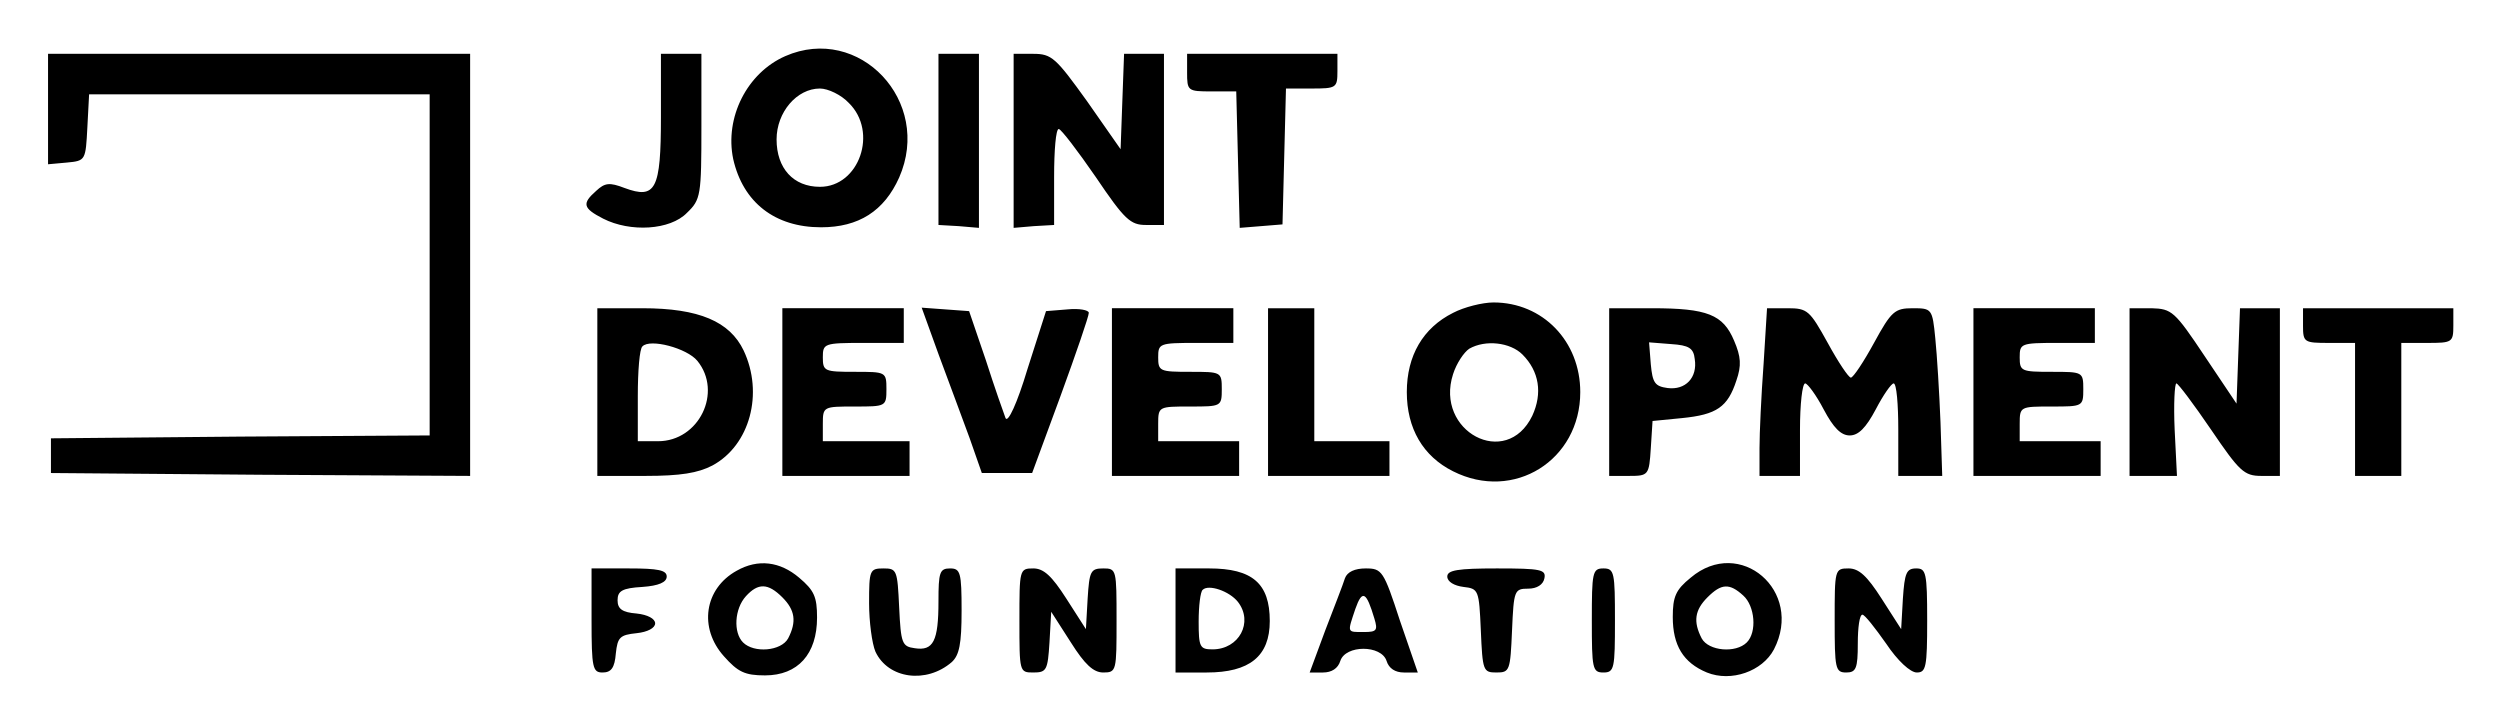 <svg xmlns="http://www.w3.org/2000/svg" role="img" viewBox="20.69 -8.31 432.38 125.13"><title>JDF International logo</title><g><path d="M1565 1076c-66-29-105-106-90-178 17-75 72-118 152-118 65 0 109 28 135 86 58 132-69 266-197 210zm110-81c51-50 18-145-50-145-46 0-75 32-75 82 0 47 35 88 75 88 14 0 37-11 50-25zM290 984l0-95 33 3c32 3 32 4 35 61l3 57 294 0 295 0 0-295 0-295-327-2-328-3 0-30 0-30 363-3 362-2 0 365 0 365-365 0-365 0 0-96zM1350 971c0-126-9-143-63-123-26 10-34 9-49-5-25-22-23-30 12-48 47-24 116-20 145 10 24 23 25 30 25 150l0 125-35 0-35 0 0-109zM1830 932l0-148 35-2 35-3 0 151 0 150-35 0-35 0 0-148zM1960 930l0-151 35 3 35 2 0 83c0 46 3 83 8 83 4 0 33-38 64-83 50-74 60-83 87-83l31 0 0 148 0 148-35 0-34 0-3-82-3-83-58 83c-54 75-61 82-93 82l-34 0 0-150zM2260 1048c0-32 1-33 42-33l43 0 3-118 3-118 37 3 37 3 3 118 3 117 44 0c43 0 45 1 45 30l0 30-130 0-130 0 0-32zM2720 632c-52-26-80-74-80-137 0-63 28-111 80-137 105-53 220 19 220 137 0 88-65 155-150 155-19 0-51-8-70-18zm120-72c29-29 35-67 17-106-45-93-169-27-137 72 6 19 19 38 28 44 28 16 71 11 92-10zM1240 495l0-145 83 0c61 0 91 5 116 18 65 35 89 125 54 199-24 50-77 73-175 73l-78 0 0-145zm173 54c44-54 3-139-68-139l-35 0 0 78c0 43 3 82 8 86 13 14 77-3 95-25zM1560 495l0-145 110 0 110 0 0 30 0 30-75 0-75 0 0 30c0 30 1 30 55 30 54 0 55 0 55 30 0 30-1 30-55 30-52 0-55 1-55 25 0 24 2 25 70 25l70 0 0 30 0 30-105 0-105 0 0-145zM1831 558c17-46 41-110 53-143l21-60 43 0 44 0 49 133c27 74 49 138 49 144 0 5-17 8-37 6l-37-3-32-100c-18-60-34-94-38-85-3 8-19 53-34 100l-29 85-41 3-41 3 30-83zM2130 495l0-145 110 0 110 0 0 30 0 30-70 0-70 0 0 30c0 30 1 30 55 30 54 0 55 0 55 30 0 30-1 30-55 30-52 0-55 1-55 25 0 24 2 25 65 25l65 0 0 30 0 30-105 0-105 0 0-145zM2400 495l0-145 105 0 105 0 0 30 0 30-65 0-65 0 0 115 0 115-40 0-40 0 0-145zM2990 495l0-145 34 0c34 0 35 1 38 48l3 47 51 5c60 6 79 19 94 65 9 26 8 41-4 69-19 45-46 56-142 56l-74 0 0-145zm148 57c5-32-16-54-47-50-22 3-26 9-29 41l-3 38 38-3c31-2 39-7 41-26zM3257 543c-4-54-7-119-7-145l0-48 35 0 35 0 0 80c0 44 4 80 9 80 4 0 19-20 32-45 17-32 30-45 45-45 15 0 28 13 45 45 13 25 27 45 31 45 5 0 8-36 8-80l0-80 38 0 38 0-3 93c-2 50-6 116-9 145-5 51-6 52-39 52-31 0-37-5-67-60-18-33-36-60-40-60-4 0-22 27-40 60-31 56-35 60-69 60l-36 0-6-97zM3620 495l0-145 110 0 110 0 0 30 0 30-70 0-70 0 0 30c0 30 1 30 55 30 54 0 55 0 55 30 0 30-1 30-55 30-52 0-55 1-55 25 0 24 2 25 65 25l65 0 0 30 0 30-105 0-105 0 0-145zM3890 495l0-145 41 0 41 0-4 80c-2 44 0 80 3 80 3 0 30-36 60-80 49-72 57-80 87-80l32 0 0 145 0 145-35 0-34 0-3-82-3-83-55 82c-52 78-57 82-92 83l-38 0 0-145zM4190 610c0-29 2-30 45-30l45 0 0-115 0-115 40 0 40 0 0 115 0 115 45 0c43 0 45 1 45 30l0 30-130 0-130 0 0-30zM1481 186c-56-31-66-99-22-148 24-27 36-33 71-33 57 0 90 37 90 100 0 36-5 47-31 69-33 28-71 33-108 12zm79-46c22-22 25-42 10-71-12-22-59-26-78-7-17 17-15 58 5 80 21 23 38 23 63-2zM3131 174c-26-21-31-33-31-68 0-49 18-79 59-96 42-17 96 2 116 40 52 101-59 196-144 124zm91-31c20-18 24-63 6-81-19-19-66-15-78 7-15 29-12 49 10 71 24 24 38 25 62 3zM1230 100c0-82 2-90 19-90 15 0 21 8 23 33 3 28 7 32 36 35 19 2 32 9 32 17 0 8-13 15-32 17-25 2-33 8-33 23 0 16 8 21 43 23 28 2 42 8 42 18 0 11-15 14-65 14l-65 0 0-90zM1710 130c0-32 5-70 11-84 22-47 88-56 132-18 13 12 17 31 17 89 0 66-2 73-20 73-18 0-20-7-20-57 0-69-9-86-41-81-22 3-24 8-27 71-3 64-4 67-27 67-24 0-25-3-25-60zM1970 100c0-89 0-90 24-90 23 0 25 4 28 52l3 53 34-53c24-38 39-52 56-52 23 0 23 3 23 90 0 88 0 90-23 90-22 0-24-5-27-52l-3-53-34 53c-25 39-39 52-57 52-24 0-24-2-24-90zM2240 100l0-90 54 0c74 0 109 28 109 89 0 65-30 91-105 91l-58 0 0-90zm108 32c27-35 2-82-44-82-22 0-24 4-24 48 0 27 3 52 7 55 10 10 46-2 61-21zM2533 173c-3-10-19-51-34-90l-27-73 23 0c15 0 26 7 30 20 9 28 71 28 80 0 4-13 15-20 30-20l24 0-31 90c-28 86-31 90-59 90-19 0-32-6-36-17zm51-70c6-20 4-23-18-23-30 0-29-2-15 40 12 34 19 30 33-17zM2710 176c0-9 12-16 28-18 26-3 27-5 30-75 3-70 4-73 27-73 23 0 24 3 27 73 3 69 4 72 28 72 15 0 26 7 28 18 3 15-6 17-82 17-68 0-86-3-86-14zM2960 100c0-83 1-90 20-90 19 0 20 7 20 90 0 83-1 90-20 90-19 0-20-7-20-90zM3380 100c0-83 1-90 20-90 17 0 20 7 20 50 0 28 3 50 8 50 4 0 22-23 41-50 20-30 42-50 53-50 16 0 18 9 18 90 0 83-2 90-19 90-17 0-20-8-23-52l-3-53-34 53c-25 39-39 52-57 52-24 0-24-2-24-90z" transform="matrix(.1 0 0 -.1 0 109)"/></g></svg>